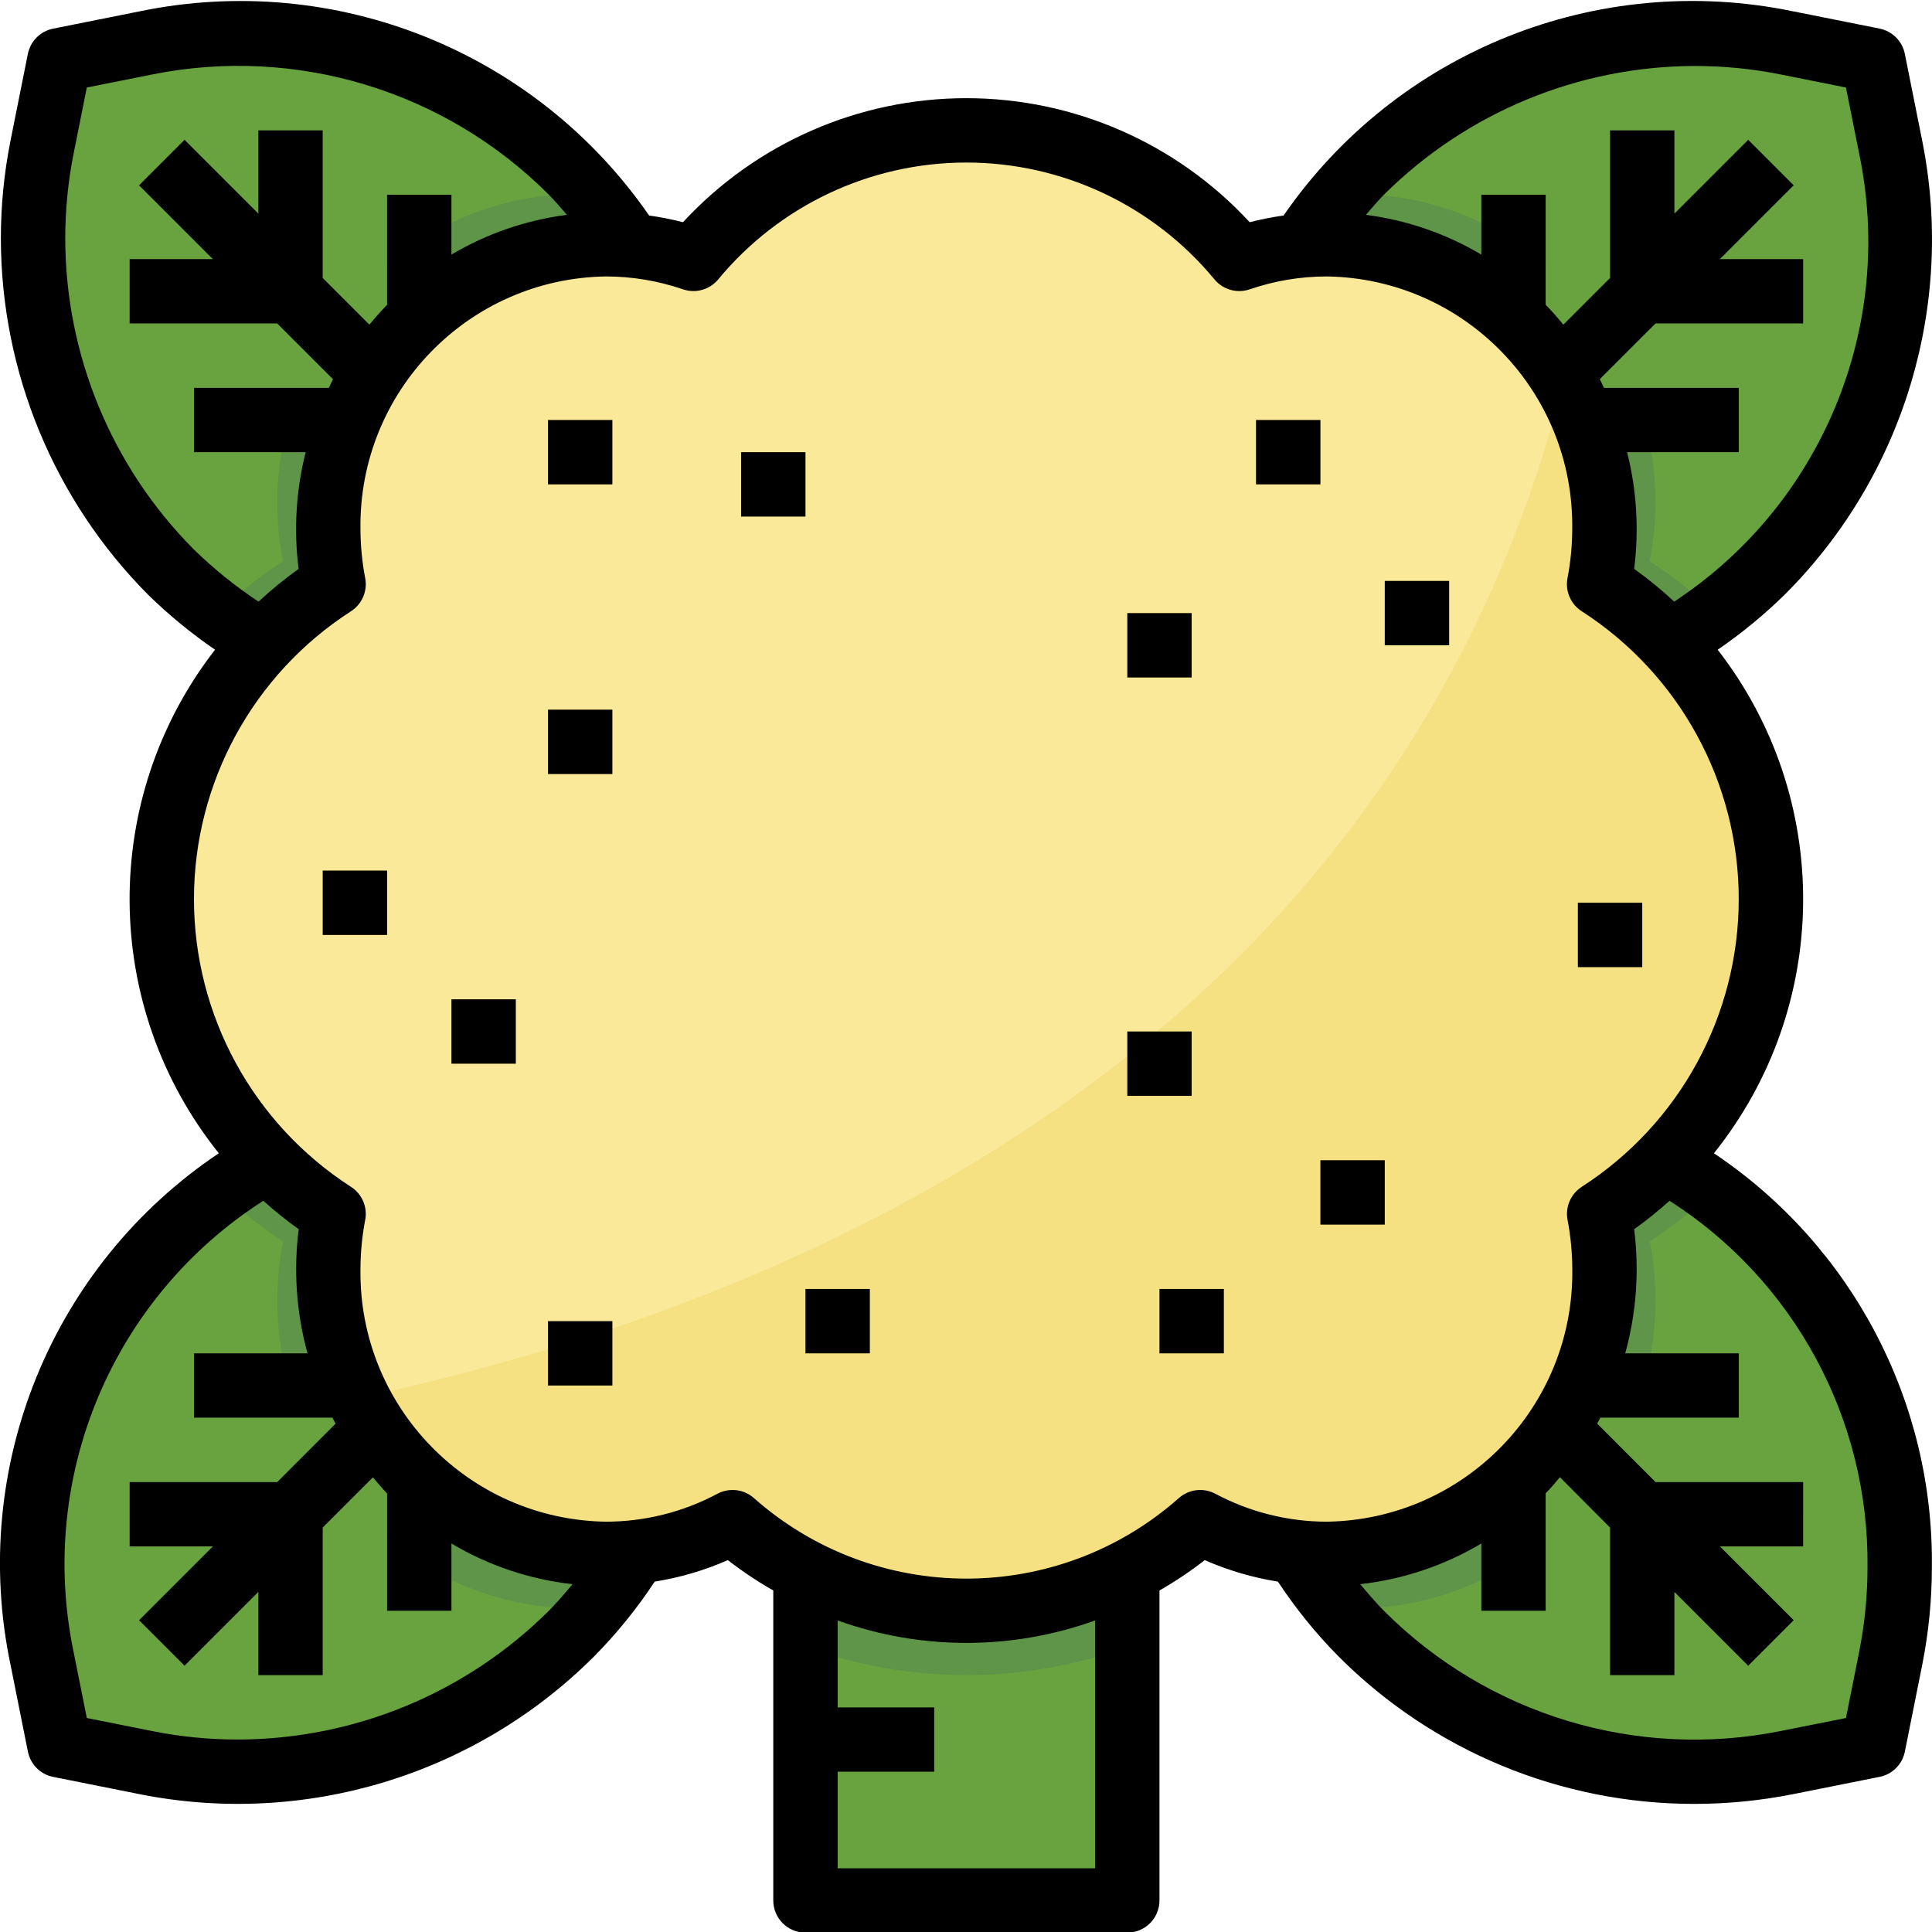 <svg height="480pt" viewBox="0 0 480.246 480" width="480pt" xmlns="http://www.w3.org/2000/svg"><path d="m148.027 274.551 21.598 4.32 4.32 21.602c7.668 38.336-4.34 77.969-32 105.598-27.633 27.66-67.262 39.672-105.602 32l-21.598-4.32-4.32-21.598c-7.668-38.336 4.34-77.969 32-105.602 27.633-27.656 67.262-39.668 105.602-32zm0 0" fill="#69a340"/><path d="m32.219 368.281v16h20.688l-18.344 18.344 11.312 11.312 18.344-18.344v20.688h16v-36.688l16-16v36.688h16v-52.688l16-16v36.688h16v-52.688l31.062-31.066-11.312-11.312-31.062 31.066h-52.688v16h36.688l-16 16h-52.688v16h36.688l-16 16zm0 0" fill="#7eb457"/><path d="m173.945 148.086-4.32 21.602-21.598 4.32c-38.34 7.668-77.969-4.34-105.602-32-27.66-27.633-39.668-67.262-32-105.602l4.32-21.598 21.598-4.32c38.34-7.668 77.969 4.34 105.602 32 27.66 27.629 39.668 67.262 32 105.598zm0 0" fill="#69a340"/><path d="m32.219 80.281h36.688l16 16h-36.688v16h52.688l16 16h-35.977v16h51.977l31.062 31.062 11.312-11.312-31.062-31.062v-52.688h-16v36.688l-16-16v-52.688h-16v36.688l-16-16v-36.688h-16v20.688l-18.344-18.344-11.312 11.312 18.344 18.344h-20.688zm0 0" fill="#7eb457"/><path d="m200.219 360.281h80v112h-80zm0 0" fill="#69a340"/><path d="m200.219 352.281v56.957c25.84 9.387 54.16 9.387 80 0v-56.957zm0 0" fill="#5f9548"/><path d="m332.41 174.008-21.602-4.32-4.32-21.602c-7.668-38.336 4.344-77.969 32-105.598 27.633-27.66 67.266-39.668 105.602-32l21.602 4.32 4.316 21.598c7.672 38.34-4.34 77.969-32 105.602-27.629 27.66-67.262 39.668-105.598 32zm0 0" fill="#69a340"/><path d="m448.219 80.281v-16h-20.688l18.344-18.344-11.312-11.312-18.344 18.344v-20.688h-16v36.688l-16 16v-36.688h-16v52.688l-16 16v-36.688h-16v52.688l-31.066 31.062 11.312 11.312 31.066-31.062h52.688v-16h-36.688l16-16h52.688v-16h-36.688l16-16zm0 0" fill="#7eb457"/><path d="m306.488 300.473 4.32-21.602 21.602-4.32c38.336-7.668 77.969 4.344 105.598 32 27.66 27.633 39.672 67.266 32 105.602l-4.316 21.598-21.602 4.32c-38.336 7.672-77.969-4.34-105.602-32-27.656-27.629-39.668-67.262-32-105.598zm0 0" fill="#69a340"/><path d="m448.219 368.281h-36.688l-16-16h36.688v-16h-52.688l-16-16h35.973v-16h-51.973l-31.066-31.066-11.312 11.312 31.066 31.066v52.688h16v-36.688l16 16v52.688h16v-36.688l16 16v36.688h16v-20.688l18.344 18.344 11.312-11.312-18.344-18.344h20.688zm0 0" fill="#7eb457"/><path d="m200.219 424.281h32v16h-32zm0 0" fill="#7eb457"/><path d="m68.906 323.281c.023 4.355.41 8.707 1.16 13h30.84l16-16h-36.688v-16h52.688l27.312-27.297-12.168-2.402c-32.738-6.551-66.711 1.211-93.352 21.328 4.77 4.703 10.008 8.906 15.637 12.539-.941 4.887-1.422 9.852-1.43 14.832zm0 0" fill="#5f9548"/><path d="m173.945 300.465-2.434-12.184-27.293 27.312v52.688h-16v-36.688l-16 16v45.039c9.742 4.648 20.402 7.07 31.199 7.078 1.602 0 3.113-.191 4.664-.285 23.363-27.266 32.898-63.754 25.863-98.961zm0 0" fill="#5f9548"/><path d="m80.219 304.281v16h36.688l-16 16h-30.84c.895 5.477 2.379 10.84 4.422 16h10.402l-7.145 7.145c2.539 4.82 5.586 9.359 9.086 13.535l9.387-9.367v18.82c4.875 4.078 10.25 7.512 16 10.219v-45.039l16-16v36.688h16v-52.688l27.293-27.312-1.887-9.426-9.406-1.871-27.312 27.297zm0 0" fill="#77ad50"/><path d="m148.027 174.008 12.168-2.398-27.289-27.328h-52v-16h36l-16-16h-30.953c-1.516 8.984-1.387 18.172.383 27.109-5.793 3.738-11.18 8.078-16.062 12.945 26.688 20.352 60.84 28.246 93.754 21.672zm0 0" fill="#5f9548"/><path d="m112.219 55.215v45.754l16 16v-36.688h16v52.688l27.293 27.312 2.402-12.176c7.133-35.594-2.676-72.48-26.551-99.824-1.32-.074-2.633-.168-4-.168-10.781.02-21.422 2.449-31.145 7.102zm0 0" fill="#5f9548"/><path d="m144.219 80.281h-16v36.688l-16-16v-45.754c-5.75 2.707-11.125 6.137-16 10.211v19.543l-9.707-9.703c-3.469 4.215-6.48 8.793-8.98 13.645l7.375 7.371h-10.672c-1.992 5.164-3.43 10.527-4.281 16h30.953l16 16h-36v16h52l27.312 27.293 9.43-1.887 1.863-9.406-27.293-27.312zm0 0" fill="#77ad50"/><path d="m306.488 148.086 2.402 12.18 27.328-27.297v-52.688h16v36.688l16-16v-45.754c-9.742-4.652-20.402-7.074-31.199-7.078-1.336 0-2.648.094-4 .168-23.855 27.34-33.656 64.207-26.531 99.781zm0 0" fill="#5f9548"/><path d="m411.531 124.559c-.027-4.113-.379-8.219-1.051-12.277h-30.949l-16 16h36.688v16h-52.688l-27.312 27.293 12.168 2.402c32.91 6.574 67.062-1.32 93.75-21.672-4.883-4.867-10.27-9.207-16.062-12.945.949-4.875 1.438-9.832 1.457-14.801zm0 0" fill="#5f9548"/><path d="m400.219 144.281v-16h-36.688l16-16h30.949c-.852-5.473-2.285-10.836-4.277-16h-10.672l7.375-7.371c-2.504-4.852-5.516-9.43-8.984-13.645l-9.703 9.703v-19.543c-4.875-4.074-10.254-7.504-16-10.211v45.754l-16 16v-36.688h-16v52.688l-27.297 27.312 1.887 9.422 9.41 1.871 27.312-27.293zm0 0" fill="#77ad50"/><path d="m332.41 274.551-12.168 2.402 27.289 27.328h52v16h-36l16 16h30.84c1.633-9.215 1.539-18.652-.273-27.832 5.629-3.633 10.871-7.836 15.641-12.539-26.633-20.121-60.598-27.895-93.328-21.359zm0 0" fill="#5f9548"/><path d="m368.219 392.633v-45.039l-16-16v36.688h-16v-52.688l-27.297-27.312-2.398 12.168c-7.031 35.211 2.516 71.699 25.887 98.957 1.551.098 3.086.289 4.664.289 10.777-.012 21.414-2.426 31.145-7.062zm0 0" fill="#5f9548"/><path d="m363.531 320.281h36v-16h-52l-27.312-27.297-9.434 1.887-1.863 9.41 27.297 27.312v52.688h16v-36.688l16 16v45.039c5.746-2.707 11.125-6.141 16-10.219v-18.82l9.367 9.367c3.5-4.176 6.547-8.715 9.086-13.535l-7.141-7.145h10.398c2.043-5.16 3.527-10.523 4.426-16h-30.824zm0 0" fill="#77ad50"/><path d="m440.219 223.359c.133-31.691-15.988-61.238-42.707-78.281.879-4.523 1.324-9.117 1.328-13.727.496-38.586-30.379-70.27-68.965-70.777-7.426.023-14.793 1.277-21.809 3.707-16.719-20.242-41.598-31.961-67.848-31.961s-51.133 11.719-67.848 31.961c-7.02-2.418-14.387-3.66-21.809-3.672-38.586.504-69.461 32.188-68.969 70.773.004 4.609.449 9.207 1.328 13.73-26.617 17.129-42.703 46.613-42.703 78.266s16.086 61.137 42.703 78.27c-.879 4.527-1.324 9.125-1.328 13.734-.488 38.586 30.383 70.266 68.969 70.77 10.996-.008 21.82-2.715 31.527-7.879 33.184 29.375 83.07 29.375 116.254 0 9.707 5.164 20.535 7.871 31.531 7.879 38.582-.504 69.457-32.184 68.965-70.77-.004-4.609-.449-9.207-1.328-13.734 26.727-17.043 42.844-46.594 42.707-78.289zm0 0" fill="#fae998"/><path d="m440.219 223.359c.133-31.691-15.988-61.238-42.707-78.281.879-4.523 1.324-9.117 1.328-13.727.004-12.906-3.473-25.578-10.07-36.672-43.199 168.746-194.801 230.289-299.648 252.711 11.434 23.559 35.254 38.578 61.441 38.738 10.996-.008 21.82-2.715 31.527-7.883 33.184 29.379 83.07 29.379 116.254 0 9.707 5.168 20.535 7.875 31.531 7.883 38.582-.508 69.457-32.184 68.965-70.77-.004-4.609-.449-9.211-1.328-13.734 26.719-17.039 42.836-46.578 42.707-78.266zm0 0" fill="#f5e082"/><g fill="#edd668"><path d="m184.219 112.281h16v16h-16zm0 0"/><path d="m136.219 176.281h16v16h-16zm0 0"/><path d="m136.219 104.281h16v16h-16zm0 0"/><path d="m344.219 144.281h16v16h-16zm0 0"/><path d="m312.219 104.281h16v16h-16zm0 0"/><path d="m280.219 152.281h16v16h-16zm0 0"/><path d="m288.219 320.281h16v16h-16zm0 0"/><path d="m328.219 288.281h16v16h-16zm0 0"/><path d="m280.219 256.281h16v16h-16zm0 0"/><path d="m200.219 320.281h16v16h-16zm0 0"/><path d="m80.219 216.281h16v16h-16zm0 0"/><path d="m136.219 328.281h16v16h-16zm0 0"/><path d="m112.219 248.281h16v16h-16zm0 0"/><path d="m392.219 224.281h16v16h-16zm0 0"/></g><path d="m477.816 34.871-4.32-21.598c-.629-3.168-3.105-5.645-6.27-6.281l-21.602-4.32c-48.555-10.023-98.395 9.973-126.559 50.777-2.836.395-5.648.949-8.426 1.664-18.145-19.656-43.68-30.832-70.43-30.832-26.754 0-52.285 11.176-70.434 30.832-2.773-.715-5.586-1.27-8.422-1.664-28.168-40.797-78.004-60.789-126.555-50.77l-21.598 4.32c-3.168.637-5.641 3.113-6.273 6.281l-4.32 21.598c-1.598 8.023-2.398 16.184-2.391 24.359.074 33.152 13.223 64.938 36.582 88.457 5.148 5.035 10.723 9.613 16.656 13.688-28.664 36.922-28.277 88.68.938 125.168-41.57 27.855-62.059 78.164-51.777 127.137l4.32 21.602c.633 3.168 3.105 5.645 6.273 6.277l21.598 4.32c40.949 8.109 83.246-4.711 112.801-34.191 5.648-5.707 10.719-11.957 15.137-18.664 6.266-1 12.375-2.793 18.184-5.344 3.582 2.777 7.355 5.297 11.289 7.543v77.051c0 4.418 3.582 8 8 8h80c4.418 0 8-3.582 8-8v-77.051c3.926-2.246 7.688-4.77 11.262-7.543 5.809 2.551 11.922 4.344 18.184 5.344 4.418 6.707 9.488 12.957 15.137 18.664 23.422 23.438 55.199 36.598 88.328 36.586 8.227 0 16.434-.805 24.504-2.402l21.602-4.32c3.164-.633 5.641-3.109 6.27-6.277l4.32-21.602c1.598-8.02 2.398-16.18 2.395-24.359.434-41.203-19.938-79.844-54.176-102.77 29.215-36.488 29.602-88.246.934-125.168 5.938-4.074 11.508-8.652 16.656-13.688 29.555-29.52 42.383-71.863 34.184-112.824zm-429.703 101.512c-20.371-20.512-31.832-48.23-31.895-77.145-.004-7.129.695-14.238 2.086-21.23l3.273-16.375 16.352-3.266c35.719-7.141 72.645 4.047 98.398 29.809 1.602 1.602 3.082 3.375 4.594 5.105-10.141 1.301-19.91 4.664-28.703 9.879v-14.879h-16v27.359c-1.535 1.598-2.984 3.199-4.395 4.934l-11.605-11.605v-36.688h-16v20.688l-18.344-18.344-11.312 11.312 18.344 18.344h-20.688v16h36.688l13.855 13.855c-.359.695-.664 1.43-1.008 2.145h-33.535v16h27.758c-2.387 9.473-2.98 19.312-1.75 29.008-3.488 2.496-6.812 5.211-9.953 8.137-5.789-3.824-11.203-8.188-16.16-13.043zm11.062 295.898c-7.125.004-14.238-.691-21.23-2.082l-16.367-3.27-3.273-16.363c-9.098-43.562 9.664-88.215 47.145-112.207 2.801 2.52 5.738 4.875 8.801 7.066-1.316 10.328-.57 20.816 2.191 30.855h-28.223v16h34.398c.258.496.535.984.801 1.48l-14.512 14.52h-36.688v16h20.688l-18.344 18.344 11.312 11.312 18.344-18.344v20.688h16v-36.688l12.473-12.473c1.148 1.344 2.293 2.695 3.527 4v29.16h16v-16.73c9.199 5.48 19.469 8.93 30.109 10.113-1.934 2.281-3.863 4.574-6.008 6.719-20.512 20.375-48.23 31.836-77.145 31.898zm213.043 32h-64v-24h24v-16h-24v-21.602c20.684 7.445 43.316 7.445 64 0zm192-74.961c.004 7.129-.695 14.238-2.09 21.23l-3.27 16.379-16.355 3.262c-35.719 7.137-72.645-4.047-98.398-29.809-2.145-2.145-4.07-4.438-6.008-6.719 10.648-1.184 20.918-4.629 30.121-10.113v16.73h16v-29.203c1.23-1.262 2.398-2.613 3.527-4l12.473 12.516v36.688h16v-20.688l18.344 18.344 11.312-11.312-18.344-18.344h20.688v-16h-36.688l-14.512-14.52c.262-.496.543-.984.797-1.48h34.402v-16h-28.227c2.773-10.039 3.527-20.527 2.219-30.855 3.062-2.191 6-4.547 8.797-7.066 30.98 19.816 49.574 54.188 49.211 90.961zm-70.984-94.457c-2.777 1.758-4.195 5.035-3.578 8.266.773 4.031 1.168 8.125 1.176 12.23.457 34.148-26.812 62.227-60.957 62.77-9.695.004-19.242-2.387-27.793-6.953-2.934-1.551-6.52-1.133-9.016 1.055-30.164 26.73-75.535 26.73-105.695 0-2.496-2.188-6.086-2.605-9.016-1.055-8.555 4.566-18.098 6.957-27.793 6.953-34.148-.543-61.414-28.621-60.961-62.77.008-4.105.402-8.199 1.176-12.23.617-3.23-.801-6.508-3.574-8.266-24.305-15.66-38.988-42.594-38.988-71.508 0-28.91 14.684-55.844 38.988-71.508 2.773-1.758 4.191-5.035 3.574-8.266-.773-4.027-1.168-8.121-1.176-12.223-.453-34.148 26.812-62.223 60.961-62.766 6.531 0 13.02 1.082 19.199 3.199 3.125 1.078 6.586.121 8.719-2.402 15.199-18.434 37.84-29.109 61.73-29.109 23.891 0 46.531 10.676 61.727 29.109 2.133 2.523 5.598 3.48 8.719 2.402 6.18-2.117 12.668-3.199 19.203-3.199 34.145.543 61.414 28.617 60.957 62.766-.008 4.102-.402 8.195-1.176 12.223-.617 3.23.801 6.508 3.578 8.266 24.301 15.664 38.984 42.598 38.984 71.508 0 28.914-14.684 55.848-38.984 71.508zm22.926-145.438c-3.137-2.926-6.461-5.641-9.949-8.137 1.23-9.695.637-19.535-1.754-29.008h27.762v-16h-33.535c-.348-.715-.648-1.449-1.012-2.145l13.859-13.855h36.688v-16h-20.688l18.344-18.344-11.312-11.312-18.344 18.344v-20.688h-16v36.688l-11.609 11.605c-1.406-1.703-2.855-3.367-4.391-4.934v-27.359h-16v14.879c-8.793-5.215-18.559-8.578-28.695-9.879 1.512-1.73 2.98-3.496 4.59-5.105 20.516-20.371 48.234-31.832 77.145-31.895 7.129-.008 14.238.688 21.23 2.078l16.371 3.273 3.27 16.359c9.02 43.059-9.215 87.254-45.969 111.434zm0 0"/><path d="m184.219 112.281h16v16h-16zm0 0"/><path d="m136.219 176.281h16v16h-16zm0 0"/><path d="m136.219 104.281h16v16h-16zm0 0"/><path d="m344.219 144.281h16v16h-16zm0 0"/><path d="m312.219 104.281h16v16h-16zm0 0"/><path d="m280.219 152.281h16v16h-16zm0 0"/><path d="m288.219 320.281h16v16h-16zm0 0"/><path d="m328.219 288.281h16v16h-16zm0 0"/><path d="m280.219 256.281h16v16h-16zm0 0"/><path d="m200.219 320.281h16v16h-16zm0 0"/><path d="m80.219 216.281h16v16h-16zm0 0"/><path d="m136.219 328.281h16v16h-16zm0 0"/><path d="m112.219 248.281h16v16h-16zm0 0"/><path d="m392.219 224.281h16v16h-16zm0 0"/></svg>